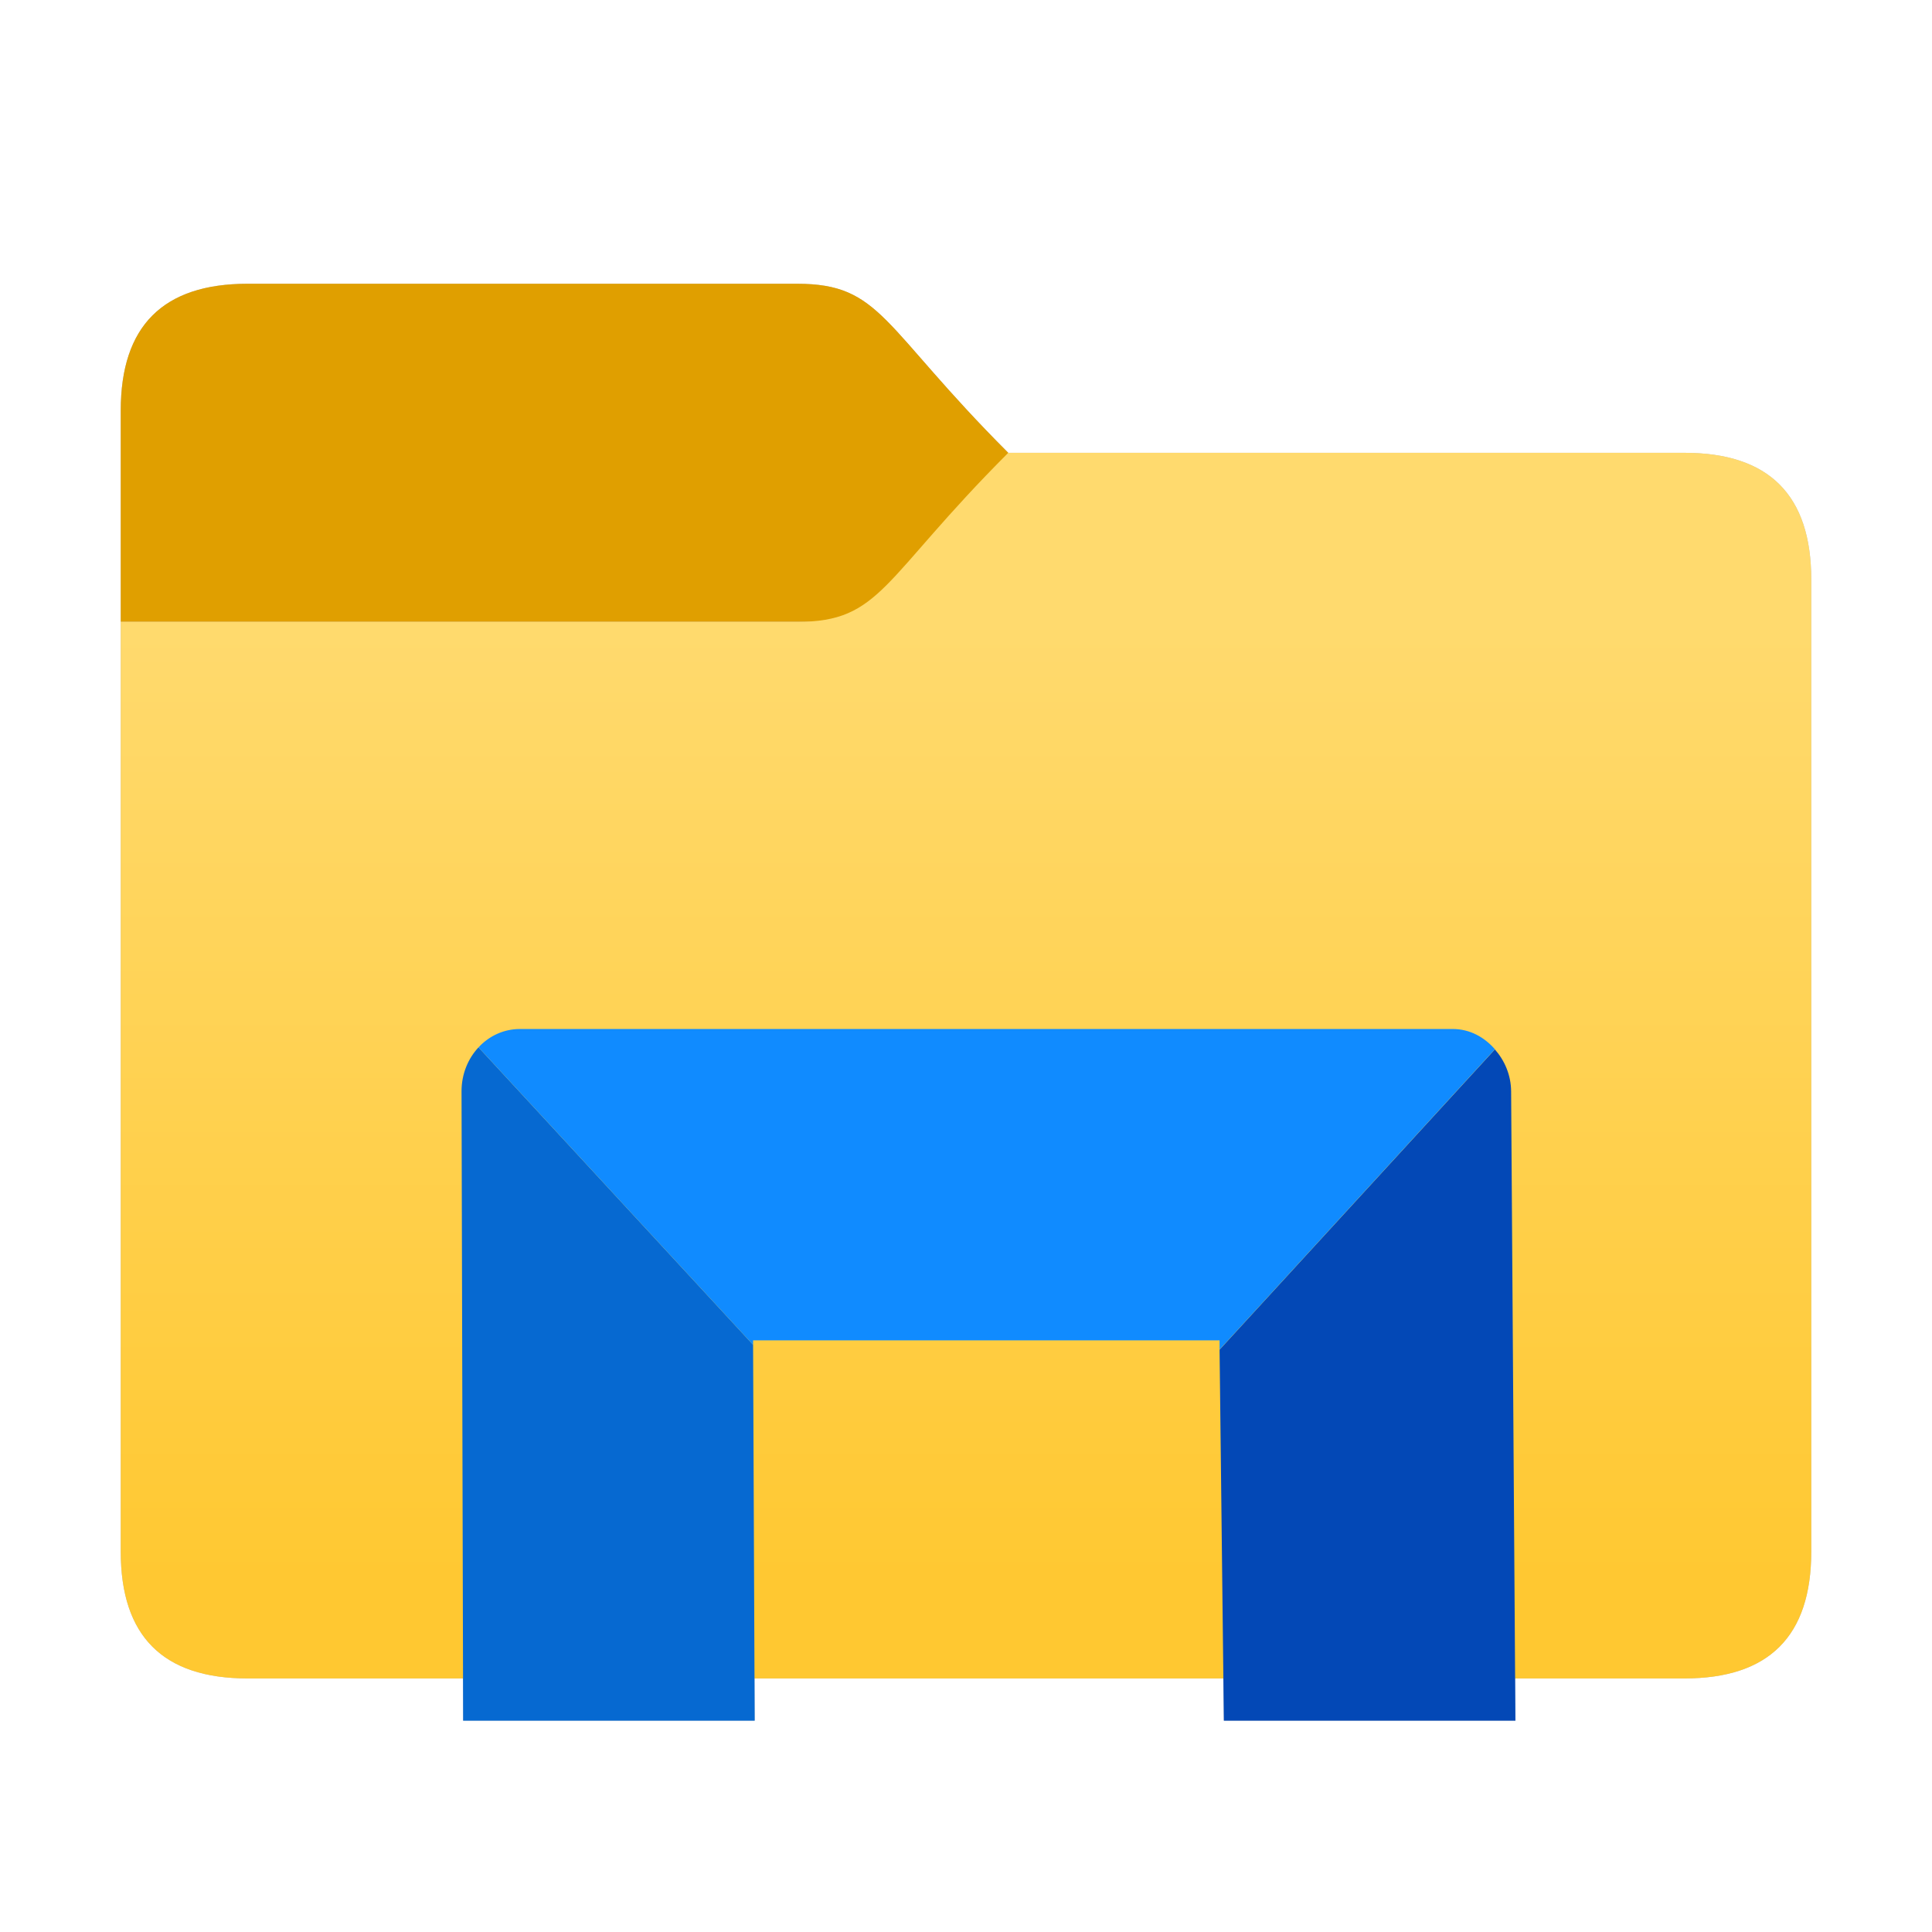 <?xml version="1.0" encoding="UTF-8" standalone="no"?>
<svg
   xmlns:dc="http://purl.org/dc/elements/1.1/"
   xmlns:cc="http://creativecommons.org/ns#"
   xmlns:rdf="http://www.w3.org/1999/02/22-rdf-syntax-ns#"
   xmlns:svg="http://www.w3.org/2000/svg"
   xmlns="http://www.w3.org/2000/svg"
   xmlns:xlink="http://www.w3.org/1999/xlink"
   xmlns:sodipodi="http://sodipodi.sourceforge.net/DTD/sodipodi-0.dtd"
   xmlns:inkscape="http://www.inkscape.org/namespaces/inkscape"
   height="64"
   width="64"
   version="1.1"
   id="svg16"
   sodipodi:docname="file-manager.svg"
   inkscape:version="0.92.4 5da689c313, 2019-01-14">
  <defs
     id="defs20">
    <linearGradient
       inkscape:collect="always"
       id="linearGradient1040">
      <stop
         style="stop-color:#ffc831;stop-opacity:1"
         offset="0"
         id="stop1036" />
      <stop
         style="stop-color:#ffda6e;stop-opacity:1"
         offset="1"
         id="stop1038" />
    </linearGradient>
    <linearGradient
       x1="16"
       y1="1029.4"
       gradientTransform="translate(-70,-983.44)"
       x2="16"
       gradientUnits="userSpaceOnUse"
       y2="1030.4"
       id="linearGradient9969">
      <stop
         offset="0"
         stop-color="#fff"
         id="stop7403-3" />
      <stop
         offset="1"
         stop-color="#fff"
         stop-opacity="0"
         id="stop7405-5" />
    </linearGradient>
    <linearGradient
       x1="16"
       y1="1029.4"
       gradientTransform="matrix(1.146,0,0,-1,-73.17,1075.3)"
       x2="16"
       gradientUnits="userSpaceOnUse"
       y2="1030.4"
       id="linearGradient8837">
      <stop
         offset="0"
         id="stop4904-2" />
      <stop
         offset="1"
         stop-opacity="0"
         id="stop4906-9" />
    </linearGradient>
    <linearGradient
       x1="12"
       y1="1040.4"
       gradientTransform="translate(-70,-984.4)"
       x2="12.213"
       gradientUnits="userSpaceOnUse"
       y2="1011.4"
       id="linearGradient9967-9">
      <stop
         offset="0"
         stop-color="#39a4f3"
         id="stop8173-6-2" />
      <stop
         offset="1"
         stop-color="#0566af"
         id="stop8175-7-02" />
    </linearGradient>
    <linearGradient
       x1="12"
       y1="1040.4"
       gradientTransform="translate(76,-0.038)"
       x2="12.213"
       gradientUnits="userSpaceOnUse"
       y2="1011.4"
       id="linearGradient9967-9-5">
      <stop
         offset="0"
         stop-color="#39a4f3"
         id="stop8173-6-2-9" />
      <stop
         offset="1"
         stop-color="#0566af"
         id="stop8175-7-02-2" />
    </linearGradient>
    <linearGradient
       x1="16"
       y1="1029.4"
       gradientTransform="translate(76,0.922)"
       x2="16"
       gradientUnits="userSpaceOnUse"
       y2="1030.4"
       id="linearGradient9969-2">
      <stop
         offset="0"
         stop-color="#fff"
         id="stop7403-3-3" />
      <stop
         offset="1"
         stop-color="#fff"
         stop-opacity="0"
         id="stop7405-5-7" />
    </linearGradient>
    <linearGradient
       x1="16"
       y1="1029.4"
       gradientTransform="matrix(1.146,0,0,-1,72.83,2059.662)"
       x2="16"
       gradientUnits="userSpaceOnUse"
       y2="1030.4"
       id="linearGradient8837-7">
      <stop
         offset="0"
         id="stop4904-2-9" />
      <stop
         offset="1"
         stop-opacity="0"
         id="stop4906-9-20" />
    </linearGradient>
    <linearGradient
       id="linearGradient1064"
       x1="-15.961"
       x2="-0.301"
       y1="-43.254"
       y2="-54.196"
       gradientTransform="matrix(1,0,0,1.1,-15.599,68.547)"
       gradientUnits="userSpaceOnUse">
      <stop
         stop-color="#ffc832"
         offset="0"
         id="stop912" />
      <stop
         stop-color="#ffdc6e"
         offset="1"
         id="stop914" />
    </linearGradient>
    <linearGradient
       id="linearGradient1142"
       x1="-59.707"
       x2="-24.213"
       y1="-182.27"
       y2="-182.27"
       gradientTransform="matrix(0.265,0,0,0.265,-12.7,64.557)"
       gradientUnits="userSpaceOnUse">
      <stop
         stop-color="#1496ff"
         offset="0"
         id="stop917" />
      <stop
         stop-color="#0a78ff"
         offset="1"
         id="stop919" />
    </linearGradient>
    <linearGradient
       id="linearGradient1150"
       x1="-56.875"
       x2="-56.875"
       y1="-185.88"
       y2="-160.88"
       gradientUnits="userSpaceOnUse">
      <stop
         stop-color="#0a82ff"
         offset="0"
         id="stop922" />
      <stop
         stop-color="#0564c8"
         offset="1"
         id="stop924" />
    </linearGradient>
    <linearGradient
       id="linearGradient1164"
       x1="-27.625"
       x2="-27.625"
       y1="-188"
       y2="-160.75"
       gradientUnits="userSpaceOnUse">
      <stop
         stop-color="#004bb9"
         offset="0"
         id="stop927" />
      <stop
         stop-color="#0546b4"
         offset="1"
         id="stop929" />
    </linearGradient>
    <linearGradient
       inkscape:collect="always"
       xlink:href="#linearGradient1040"
       id="linearGradient1042"
       x1="-30"
       y1="35.868"
       x2="-30"
       y2="13"
       gradientUnits="userSpaceOnUse"
       gradientTransform="matrix(1.4,0,0,1.4,76.8,2.4)" />
    <filter
       inkscape:collect="always"
       style="color-interpolation-filters:sRGB"
       id="filter911"
       x="-0.056"
       width="1.111"
       y="-0.065"
       height="1.131">
      <feGaussianBlur
         inkscape:collect="always"
         stdDeviation="1.295"
         id="feGaussianBlur913" />
    </filter>
  </defs>
  <sodipodi:namedview
     pagecolor="#ffffff"
     bordercolor="#666666"
     borderopacity="1"
     objecttolerance="10"
     gridtolerance="10"
     guidetolerance="10"
     inkscape:pageopacity="0"
     inkscape:pageshadow="2"
     inkscape:window-width="1366"
     inkscape:window-height="700"
     id="namedview18"
     showgrid="true"
     inkscape:zoom="4.9166667"
     inkscape:cx="7.7552931"
     inkscape:cy="25.208635"
     inkscape:window-x="0"
     inkscape:window-y="0"
     inkscape:window-maximized="1"
     inkscape:current-layer="svg16">
    <inkscape:grid
       type="xygrid"
       id="grid1009" />
  </sodipodi:namedview>
  <linearGradient
     id="a">
    <stop
       offset="0"
       stop-color="#00ff16"
       id="stop2" />
    <stop
       offset="1"
       stop-color="#bf0"
       id="stop4" />
  </linearGradient>
  <linearGradient
     id="b"
     gradientUnits="userSpaceOnUse"
     x1="3.927"
     x2="44.074"
     xlink:href="#a"
     y1="6.557"
     y2="43.371" />
  <linearGradient
     id="c"
     gradientUnits="userSpaceOnUse"
     x1="4.13"
     x2="45.286"
     xlink:href="#a"
     y1="6.361"
     y2="44.802" />
  <linearGradient
     id="d"
     gradientUnits="userSpaceOnUse"
     x1="3"
     x2="19"
     xlink:href="#a"
     y1="3"
     y2="3" />
  <g
     id="g885"
     style="opacity:0.25;fill:#000000;fill-opacity:1;filter:url(#filter911)">
    <path
       style="fill:#000000;fill-opacity:1;stroke:none;stroke-width:1.4px;stroke-linecap:butt;stroke-linejoin:miter;stroke-opacity:1"
       d="M 33.4,20.6 V 15 C 29.2,10.8 29.2,9.4 26.4,9.4 H 8.2 C 5.4,9.4 4,10.8 4,13.6 v 7"
       id="path873"
       inkscape:connector-curvature="0"
       sodipodi:nodetypes="cccccc" />
    <path
       style="fill:#000000;fill-opacity:1;stroke:none;stroke-width:1.4px;stroke-linecap:butt;stroke-linejoin:miter;stroke-opacity:1"
       d="M 8.2,55.6 C 5.4,55.6 4,54.2 4,51.4 V 20.6 h 22.4 c 2.8,0 2.8,-1.4 7,-5.6 h 22.4 c 2.8,0 4.2,1.4 4.2,4.2 v 32.2 c 0,2.8 -1.4,4.2 -4.2,4.2 z"
       id="path875"
       inkscape:connector-curvature="0"
       sodipodi:nodetypes="cccccccccc" />
    <path
       style="color:#000000;clip-rule:nonzero;display:inline;overflow:visible;visibility:visible;opacity:1;isolation:auto;mix-blend-mode:normal;color-interpolation:sRGB;color-interpolation-filters:linearRGB;solid-color:#000000;solid-opacity:1;fill:#000000;fill-opacity:1;fill-rule:nonzero;stroke:none;stroke-width:2.8;stroke-linecap:butt;stroke-linejoin:miter;stroke-miterlimit:4;stroke-dasharray:none;stroke-dashoffset:0;stroke-opacity:1;color-rendering:auto;image-rendering:auto;shape-rendering:auto;text-rendering:auto;enable-background:accumulate"
       d="M 49.52,34.763 40.4,44.711 40.542,57 H 50.2 L 50.058,36.155 c -0.004,-0.545 -0.216,-1.024 -0.538,-1.392 z"
       id="path877"
       inkscape:connector-curvature="0"
       sodipodi:nodetypes="ccccsc" />
    <path
       style="color:#000000;clip-rule:nonzero;display:inline;overflow:visible;visibility:visible;opacity:1;isolation:auto;mix-blend-mode:normal;color-interpolation:sRGB;color-interpolation-filters:linearRGB;solid-color:#000000;solid-opacity:1;fill:#000000;fill-opacity:1;fill-rule:nonzero;stroke:none;stroke-width:2.8;stroke-linecap:butt;stroke-linejoin:miter;stroke-miterlimit:4;stroke-dasharray:none;stroke-dashoffset:0;stroke-opacity:1;color-rendering:auto;image-rendering:auto;shape-rendering:auto;text-rendering:auto;enable-background:accumulate"
       d="m 15.851,34.695 c -0.347,0.372 -0.562,0.885 -0.562,1.454 L 15.342,57 H 25 L 24.947,44.549 Z"
       id="path879"
       inkscape:connector-curvature="0"
       sodipodi:nodetypes="cscccc" />
  </g>
  <path
     style="fill:#e09f00;fill-opacity:1;stroke:none;stroke-width:1.4px;stroke-linecap:butt;stroke-linejoin:miter;stroke-opacity:1"
     d="M 33.4,20.6 V 15 C 29.2,10.8 29.2,9.4 26.4,9.4 H 8.2 C 5.4,9.4 4,10.8 4,13.6 v 7"
     id="path1013"
     inkscape:connector-curvature="0"
     sodipodi:nodetypes="cccccc" />
  <path
     style="fill:url(#linearGradient1042);fill-opacity:1;stroke:none;stroke-width:1.4px;stroke-linecap:butt;stroke-linejoin:miter;stroke-opacity:1"
     d="M 8.2,55.6 C 5.4,55.6 4,54.2 4,51.4 V 20.6 h 22.4 c 2.8,0 2.8,-1.4 7,-5.6 h 22.4 c 2.8,0 4.2,1.4 4.2,4.2 v 32.2 c 0,2.8 -1.4,4.2 -4.2,4.2 z"
     id="path1011"
     inkscape:connector-curvature="0"
     sodipodi:nodetypes="cccccccccc" />
  <path
     style="color:#000000;clip-rule:nonzero;display:inline;overflow:visible;visibility:visible;opacity:1;isolation:auto;mix-blend-mode:normal;color-interpolation:sRGB;color-interpolation-filters:linearRGB;solid-color:#000000;solid-opacity:1;fill:#0348b6;fill-opacity:1;fill-rule:nonzero;stroke:none;stroke-width:2.8;stroke-linecap:butt;stroke-linejoin:miter;stroke-miterlimit:4;stroke-dasharray:none;stroke-dashoffset:0;stroke-opacity:1;color-rendering:auto;image-rendering:auto;shape-rendering:auto;text-rendering:auto;enable-background:accumulate"
     d="M 49.52,34.763 40.4,44.711 40.542,57 H 50.2 L 50.058,36.155 c -0.004,-0.545 -0.216,-1.024 -0.538,-1.392 z"
     id="path1006-6"
     inkscape:connector-curvature="0"
     sodipodi:nodetypes="ccccsc" />
  <path
     style="color:#000000;clip-rule:nonzero;display:inline;overflow:visible;visibility:visible;opacity:1;isolation:auto;mix-blend-mode:normal;color-interpolation:sRGB;color-interpolation-filters:linearRGB;solid-color:#000000;solid-opacity:1;fill:#0669d1;fill-opacity:1;fill-rule:nonzero;stroke:none;stroke-width:2.8;stroke-linecap:butt;stroke-linejoin:miter;stroke-miterlimit:4;stroke-dasharray:none;stroke-dashoffset:0;stroke-opacity:1;color-rendering:auto;image-rendering:auto;shape-rendering:auto;text-rendering:auto;enable-background:accumulate"
     d="m 15.851,34.695 c -0.347,0.372 -0.562,0.885 -0.562,1.454 L 15.342,57 H 25 L 24.947,44.549 Z"
     id="path1009-3"
     inkscape:connector-curvature="0"
     sodipodi:nodetypes="cscccc" />
  <path
     style="color:#000000;clip-rule:nonzero;display:inline;overflow:visible;visibility:visible;opacity:1;isolation:auto;mix-blend-mode:normal;color-interpolation:sRGB;color-interpolation-filters:linearRGB;solid-color:#000000;solid-opacity:1;fill:#108bff;fill-opacity:1;fill-rule:nonzero;stroke:none;stroke-width:2.8;stroke-linecap:butt;stroke-linejoin:miter;stroke-miterlimit:4;stroke-dasharray:none;stroke-dashoffset:0;stroke-opacity:1;color-rendering:auto;image-rendering:auto;shape-rendering:auto;text-rendering:auto;enable-background:accumulate"
     d="m 15.851,34.695 9.096,9.854 V 44.4 H 40.4 v 0.306 L 49.52,34.757 C 49.168,34.354 48.686,34.087 48.126,34.087 H 17.221 c -0.537,0 -1.02,0.232 -1.369,0.607 z"
     id="path1003-2"
     inkscape:connector-curvature="0" />
</svg>
